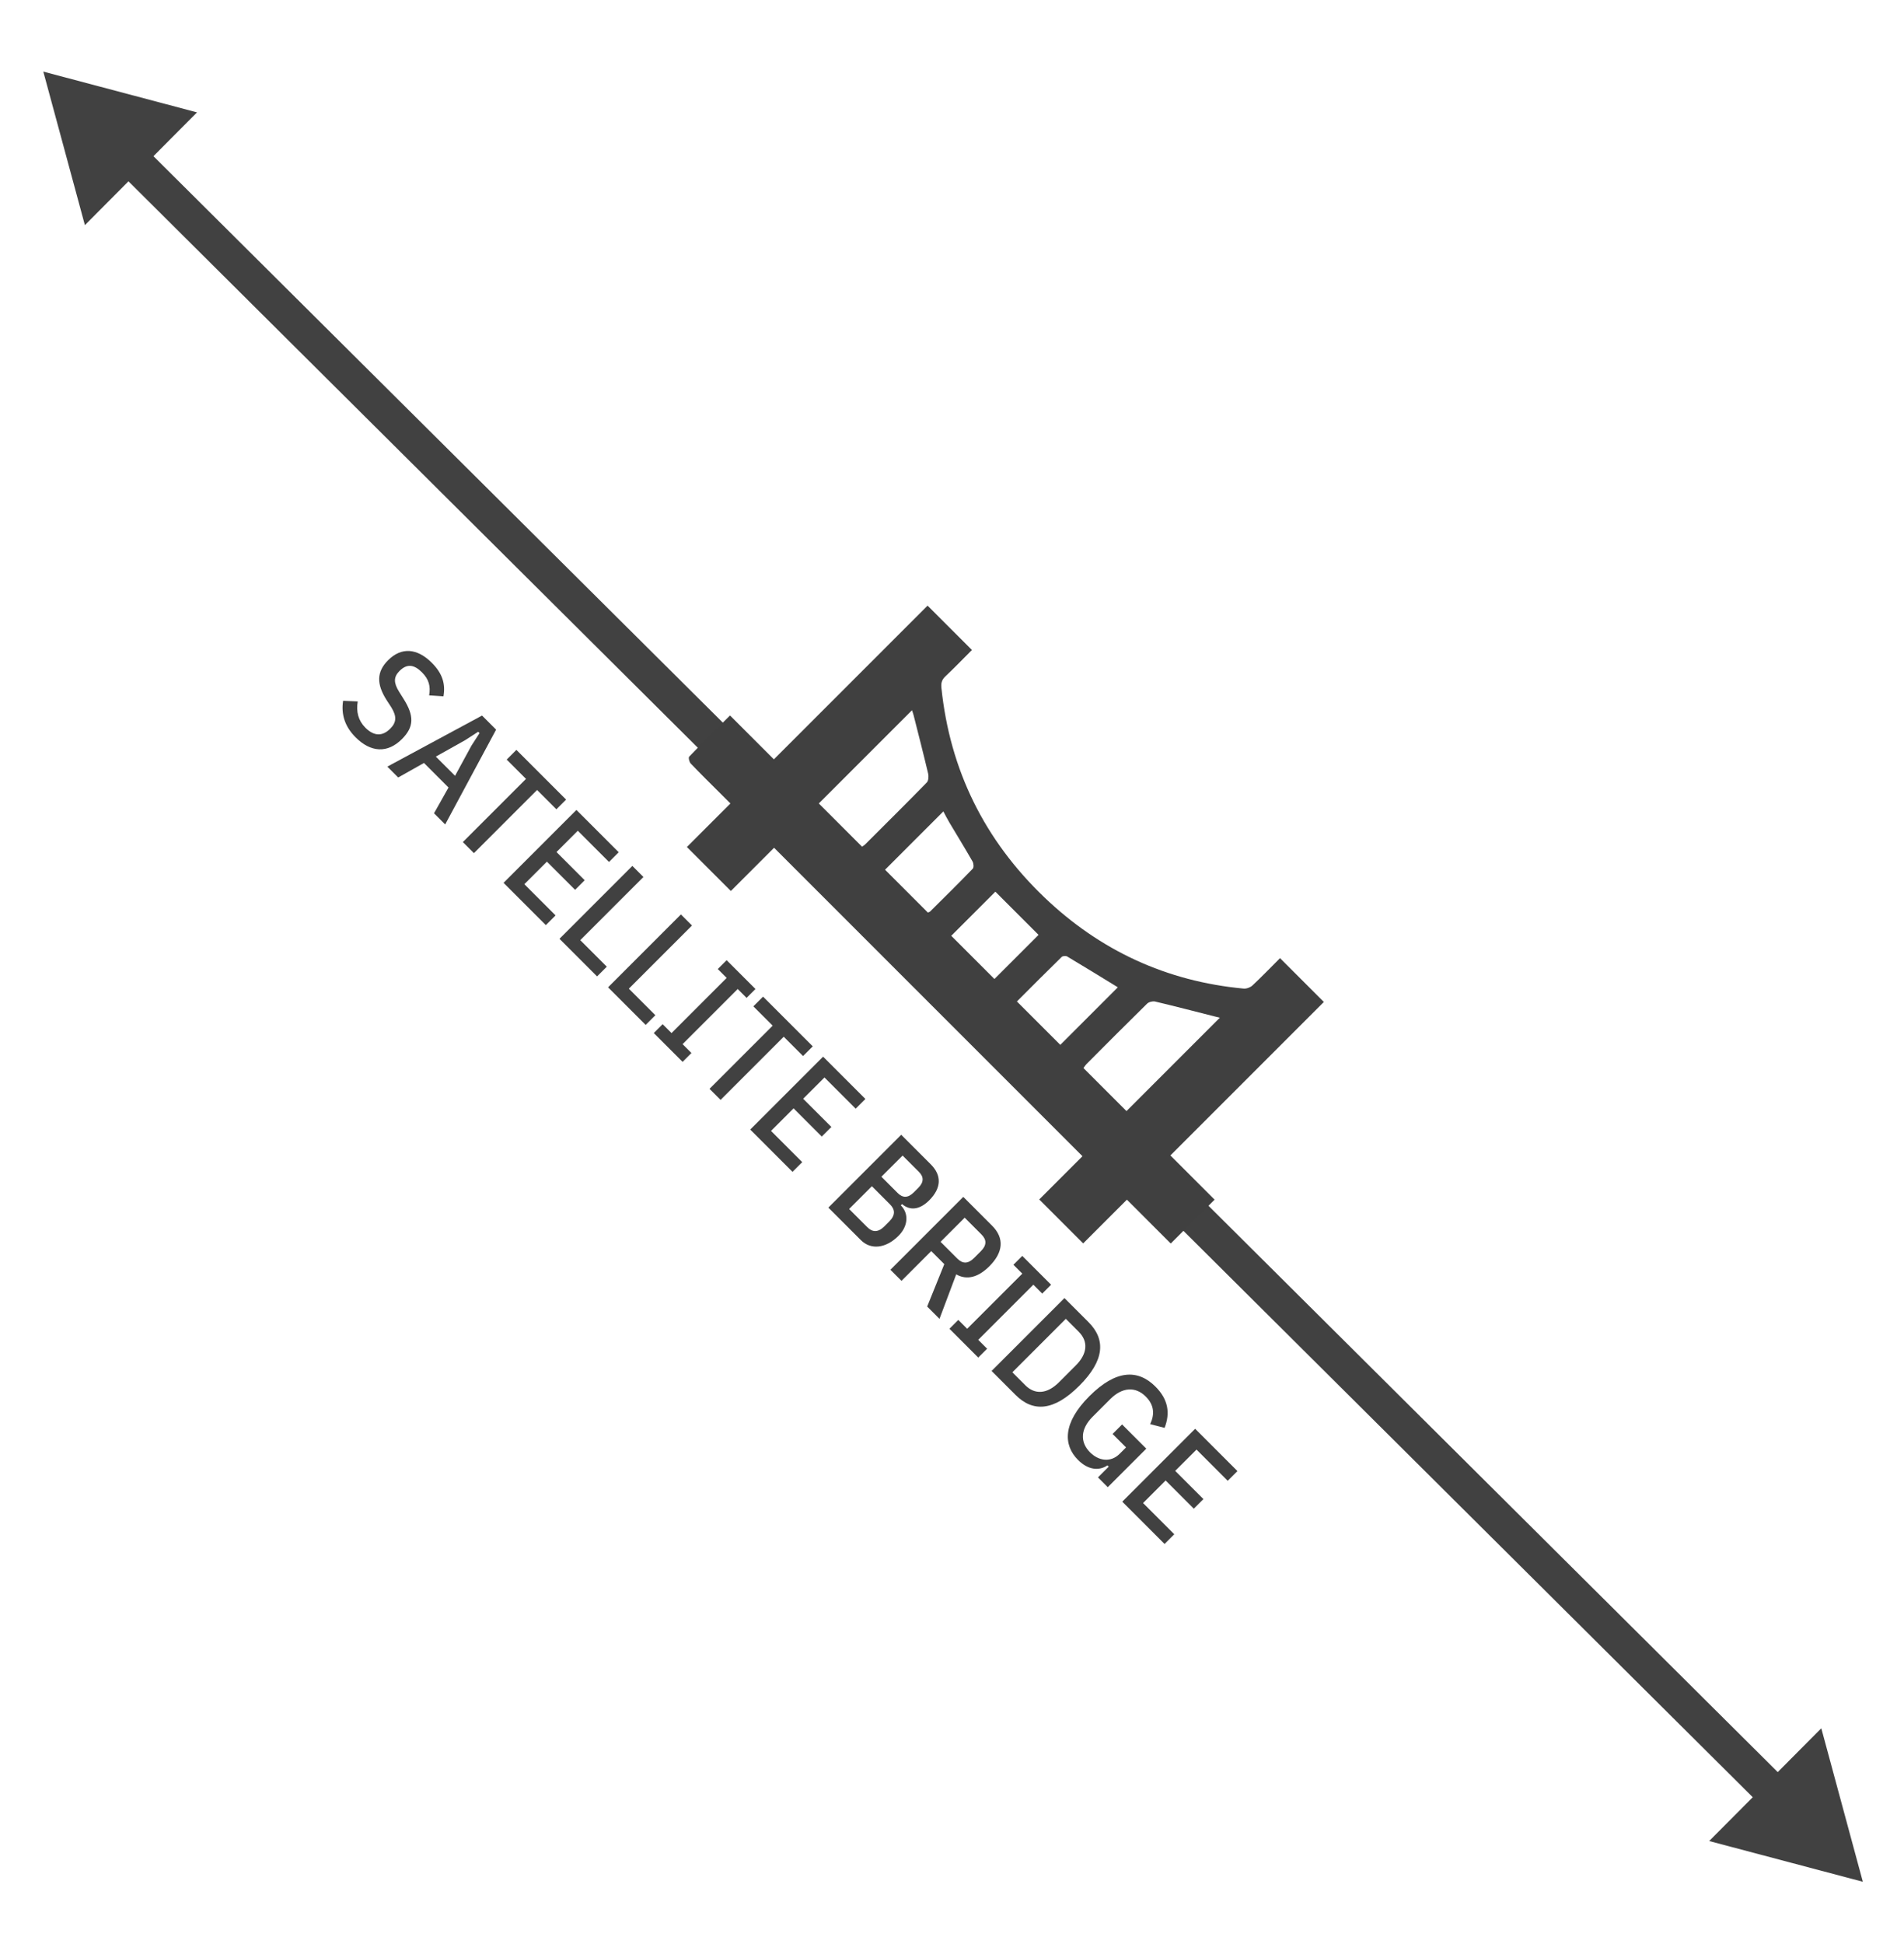 <?xml version="1.0" encoding="UTF-8"?><svg id="squid_ava_evm" xmlns="http://www.w3.org/2000/svg" viewBox="0 0 644.83 658.33"><defs><style>.cls-1{fill:none;stroke:#010101;stroke-miterlimit:10;stroke-width:12px;}.cls-2{fill:#010101;}.cls-3{opacity:.75;}</style></defs><g class="cls-3"><g><path class="cls-2" d="M116.2,237.3l4.95,.21c-.57,3.47,.18,6.47,2.58,8.88,2.87,2.87,5.73,3.04,8.42,.35,2.16-2.16,2.26-4.17,.35-7.28l-1.59-2.44c-3.43-5.41-3.39-9.55,.53-13.47,4.56-4.56,9.9-4.03,14.81,.88,3.5,3.5,4.7,7.04,3.93,11.35l-4.84-.32c.53-3.08-.07-5.44-2.44-7.81-2.69-2.69-5.09-2.97-7.6-.46-2.05,2.05-1.98,4.03-.18,6.97l1.55,2.47c3.64,5.76,3.57,9.51-.53,13.61-4.91,4.92-10.57,4.56-15.73-.6-3.64-3.64-4.92-7.81-4.21-12.34Z"/><path class="cls-2" d="M146.99,275.38l4.91-8.73-8.31-8.31-8.73,4.92-3.68-3.68,32.07-17.29,4.77,4.77-17.25,32.1-3.78-3.78Zm12.59-22.77l2.83-4.38-.46-.46-4.38,2.83-9.97,5.59,6.51,6.51,5.48-10.08Z"/><path class="cls-2" d="M181.89,267.49l-21.39,21.39-3.75-3.75,21.39-21.39-6.54-6.54,3.29-3.29,16.83,16.83-3.29,3.29-6.54-6.54Z"/><path class="cls-2" d="M170.54,298.93l24.68-24.68,14.32,14.32-3.29,3.29-10.57-10.57-7.21,7.21,9.55,9.55-3.25,3.25-9.55-9.55-7.64,7.64,10.57,10.57-3.29,3.29-14.32-14.32Z"/><path class="cls-2" d="M189.48,317.88l24.68-24.68,3.75,3.75-21.39,21.39,8.98,8.98-3.29,3.29-12.73-12.73Z"/><path class="cls-2" d="M205.93,334.31l24.68-24.68,3.75,3.75-21.39,21.39,8.98,8.98-3.29,3.29-12.73-12.73Z"/><path class="cls-2" d="M221.41,349.8l3.01-3.01,3.01,3.01,18.67-18.67-3.01-3.01,3-3,9.76,9.76-3.01,3.01-3-3.01-18.67,18.67,3,3-3,3-9.76-9.76Z"/><path class="cls-2" d="M265.43,351.04l-21.39,21.39-3.75-3.75,21.39-21.39-6.54-6.54,3.29-3.29,16.83,16.83-3.29,3.29-6.54-6.54Z"/><path class="cls-2" d="M254.08,382.47l24.68-24.68,14.32,14.32-3.29,3.29-10.57-10.57-7.21,7.21,9.55,9.55-3.25,3.25-9.55-9.55-7.64,7.64,10.57,10.57-3.29,3.29-14.32-14.32Z"/><path class="cls-2" d="M305.21,384.23l10.01,10.01c3.82,3.82,3.57,8.1-.53,12.2-3.15,3.15-6.43,3.61-9.19,1.27l-.42,.42c2.79,2.79,2.48,7.07-.78,10.32-4.24,4.24-9.33,4.88-12.76,1.45l-11-11,24.68-24.68Zm-17.64,25.14l6.15,6.15c1.77,1.77,3.68,1.84,5.8-.28l1.63-1.63c2.12-2.12,2.05-4.03,.28-5.8l-6.15-6.15-7.71,7.71Zm10.93-10.93l5.55,5.55c1.63,1.63,3.43,1.73,5.38-.21l1.59-1.59c1.94-1.94,1.84-3.75,.21-5.37l-5.55-5.55-7.18,7.18Z"/><path class="cls-2" d="M305.31,433.7l-3.75-3.75,24.68-24.68,9.76,9.76c4.21,4.21,3.78,9.02-.92,13.72-3.82,3.82-7.67,4.77-11.24,2.76l-5.66,15.06-4.17-4.17,5.8-14.36-4.42-4.42-10.08,10.08Zm18.92-7.53c1.77,1.77,3.61,1.84,5.66-.21l2.3-2.3c2.05-2.05,1.98-3.89,.21-5.66l-5.69-5.69-8.17,8.17,5.69,5.69Z"/><path class="cls-2" d="M321.54,449.93l3-3.01,3.01,3.01,18.67-18.67-3.01-3.01,3-3,9.76,9.76-3,3-3-3.01-18.67,18.67,3.01,3.01-3.01,3-9.76-9.76Z"/><path class="cls-2" d="M360.5,439.53l8.13,8.13c5.83,5.83,5.59,12.87-3.11,21.57s-15.73,8.95-21.57,3.11l-8.13-8.13,24.68-24.68Zm-13.26,29.52c3.22,3.22,7.35,3.04,11.38-.99l5.73-5.73c4.03-4.03,4.21-8.17,.99-11.39l-4.38-4.38-18.1,18.1,4.38,4.38Z"/><path class="cls-2" d="M375.49,496.6l-.42-.42c-2.79,1.87-6.47,1.66-9.97-1.84-5.06-5.06-5.2-12.55,3.85-21.6,9.02-9.02,16.44-9.16,22.38-3.22,4.35,4.35,5.02,8.98,3.08,13.96l-4.88-1.27c1.55-3.25,1.41-6.44-1.49-9.33-3.5-3.5-7.99-3.18-12.02,.85l-6.01,6.01c-4.03,4.03-4.35,8.52-.85,12.02,2.94,2.94,7,3.54,10.04,.5l2.16-2.16-4.56-4.56,3.22-3.22,8.2,8.2-13.05,13.05-3.32-3.32,3.64-3.64Z"/><path class="cls-2" d="M380.08,508.47l24.68-24.68,14.32,14.32-3.29,3.29-10.57-10.57-7.21,7.21,9.55,9.55-3.25,3.25-9.55-9.55-7.64,7.64,10.57,10.57-3.29,3.29-14.32-14.32Z"/></g><g><line x1="14.67" y1="24.25" x2="630.89" y2="637.17"/><g><line class="cls-1" x1="42.15" y1="51.58" x2="603.42" y2="609.84"/><polygon class="cls-2" points="28.75 76.23 14.67 24.25 66.72 38.05 28.75 76.23"/><polygon class="cls-2" points="578.85 623.38 630.89 637.17 616.82 585.2 578.85 623.38"/></g></g><path d="M262.14,287.07c-4.92,4.92-9.72,9.72-14.62,14.62-5.02-5.02-9.88-9.88-14.89-14.89,4.83-4.83,9.64-9.64,14.74-14.74-1.21-1.21-2.29-2.29-3.36-3.36-3.38-3.38-6.8-6.72-10.09-10.18-.49-.51-.83-1.99-.51-2.32,4.48-4.67,9.09-9.22,13.82-13.94l14.86,14.86c17.42-17.42,34.7-34.7,52.05-52.05,5.1,5.1,9.96,9.96,15.02,15.02-3.06,3.06-5.95,6.07-8.99,8.93-1.21,1.14-1.51,2.28-1.34,3.9,2.89,27.9,14.64,51.56,34.82,70.88,18.87,18.06,41.44,28.51,67.54,30.94,.96,.09,2.25-.38,2.97-1.05,3.17-2.96,6.18-6.09,9.35-9.26,5.03,5.03,9.85,9.85,14.84,14.84-17.24,17.24-34.48,34.48-51.97,51.97,5.07,5.07,9.98,9.98,14.97,14.97-5.04,5.04-9.84,9.84-14.85,14.85l-14.85-14.85c-5.05,5.05-9.89,9.89-14.81,14.81-5.02-5.02-9.83-9.83-14.88-14.88,4.84-4.84,9.68-9.68,14.64-14.64-34.87-34.87-69.49-69.49-104.43-104.43Zm15.17-15.02c4.97,4.97,9.77,9.77,14.64,14.64,.42-.3,.78-.49,1.05-.77,6.98-6.97,13.99-13.91,20.88-20.97,.58-.6,.68-2.06,.46-2.99-1.57-6.63-3.27-13.22-4.94-19.83-.13-.51-.33-1.01-.53-1.64-10.56,10.56-20.96,20.96-31.55,31.55Zm135.82,72.55c-.63-.15-1.01-.24-1.39-.34-6.84-1.73-13.66-3.51-20.53-5.14-.82-.19-2.12,.13-2.72,.72-6.86,6.73-13.64,13.54-20.43,20.35-.44,.44-.77,.98-1.13,1.44,4.94,4.94,9.74,9.74,14.58,14.58,10.54-10.54,20.96-20.96,31.61-31.61Zm-98.88-35.61c.33-.15,.6-.2,.75-.35,4.84-4.81,9.7-9.59,14.44-14.5,.41-.42,.3-1.8-.07-2.45-2.57-4.49-5.29-8.9-7.93-13.34-.69-1.15-1.28-2.36-1.95-3.61-6.69,6.69-13.18,13.18-19.75,19.75,4.91,4.91,9.71,9.71,14.51,14.51Zm30.15,30.11c5.07,5.07,9.87,9.87,14.69,14.69,6.62-6.62,13.13-13.13,19.49-19.49-5.81-3.55-11.46-7.04-17.17-10.44-.45-.27-1.51-.18-1.87,.18-5.05,4.93-10.02,9.94-15.14,15.06Zm7.33-22.55c-5-5-9.8-9.8-14.63-14.63l-14.94,14.94c4.94,4.94,9.74,9.74,14.63,14.63,5.03-5.03,9.95-9.95,14.94-14.94Z"/></g></svg>